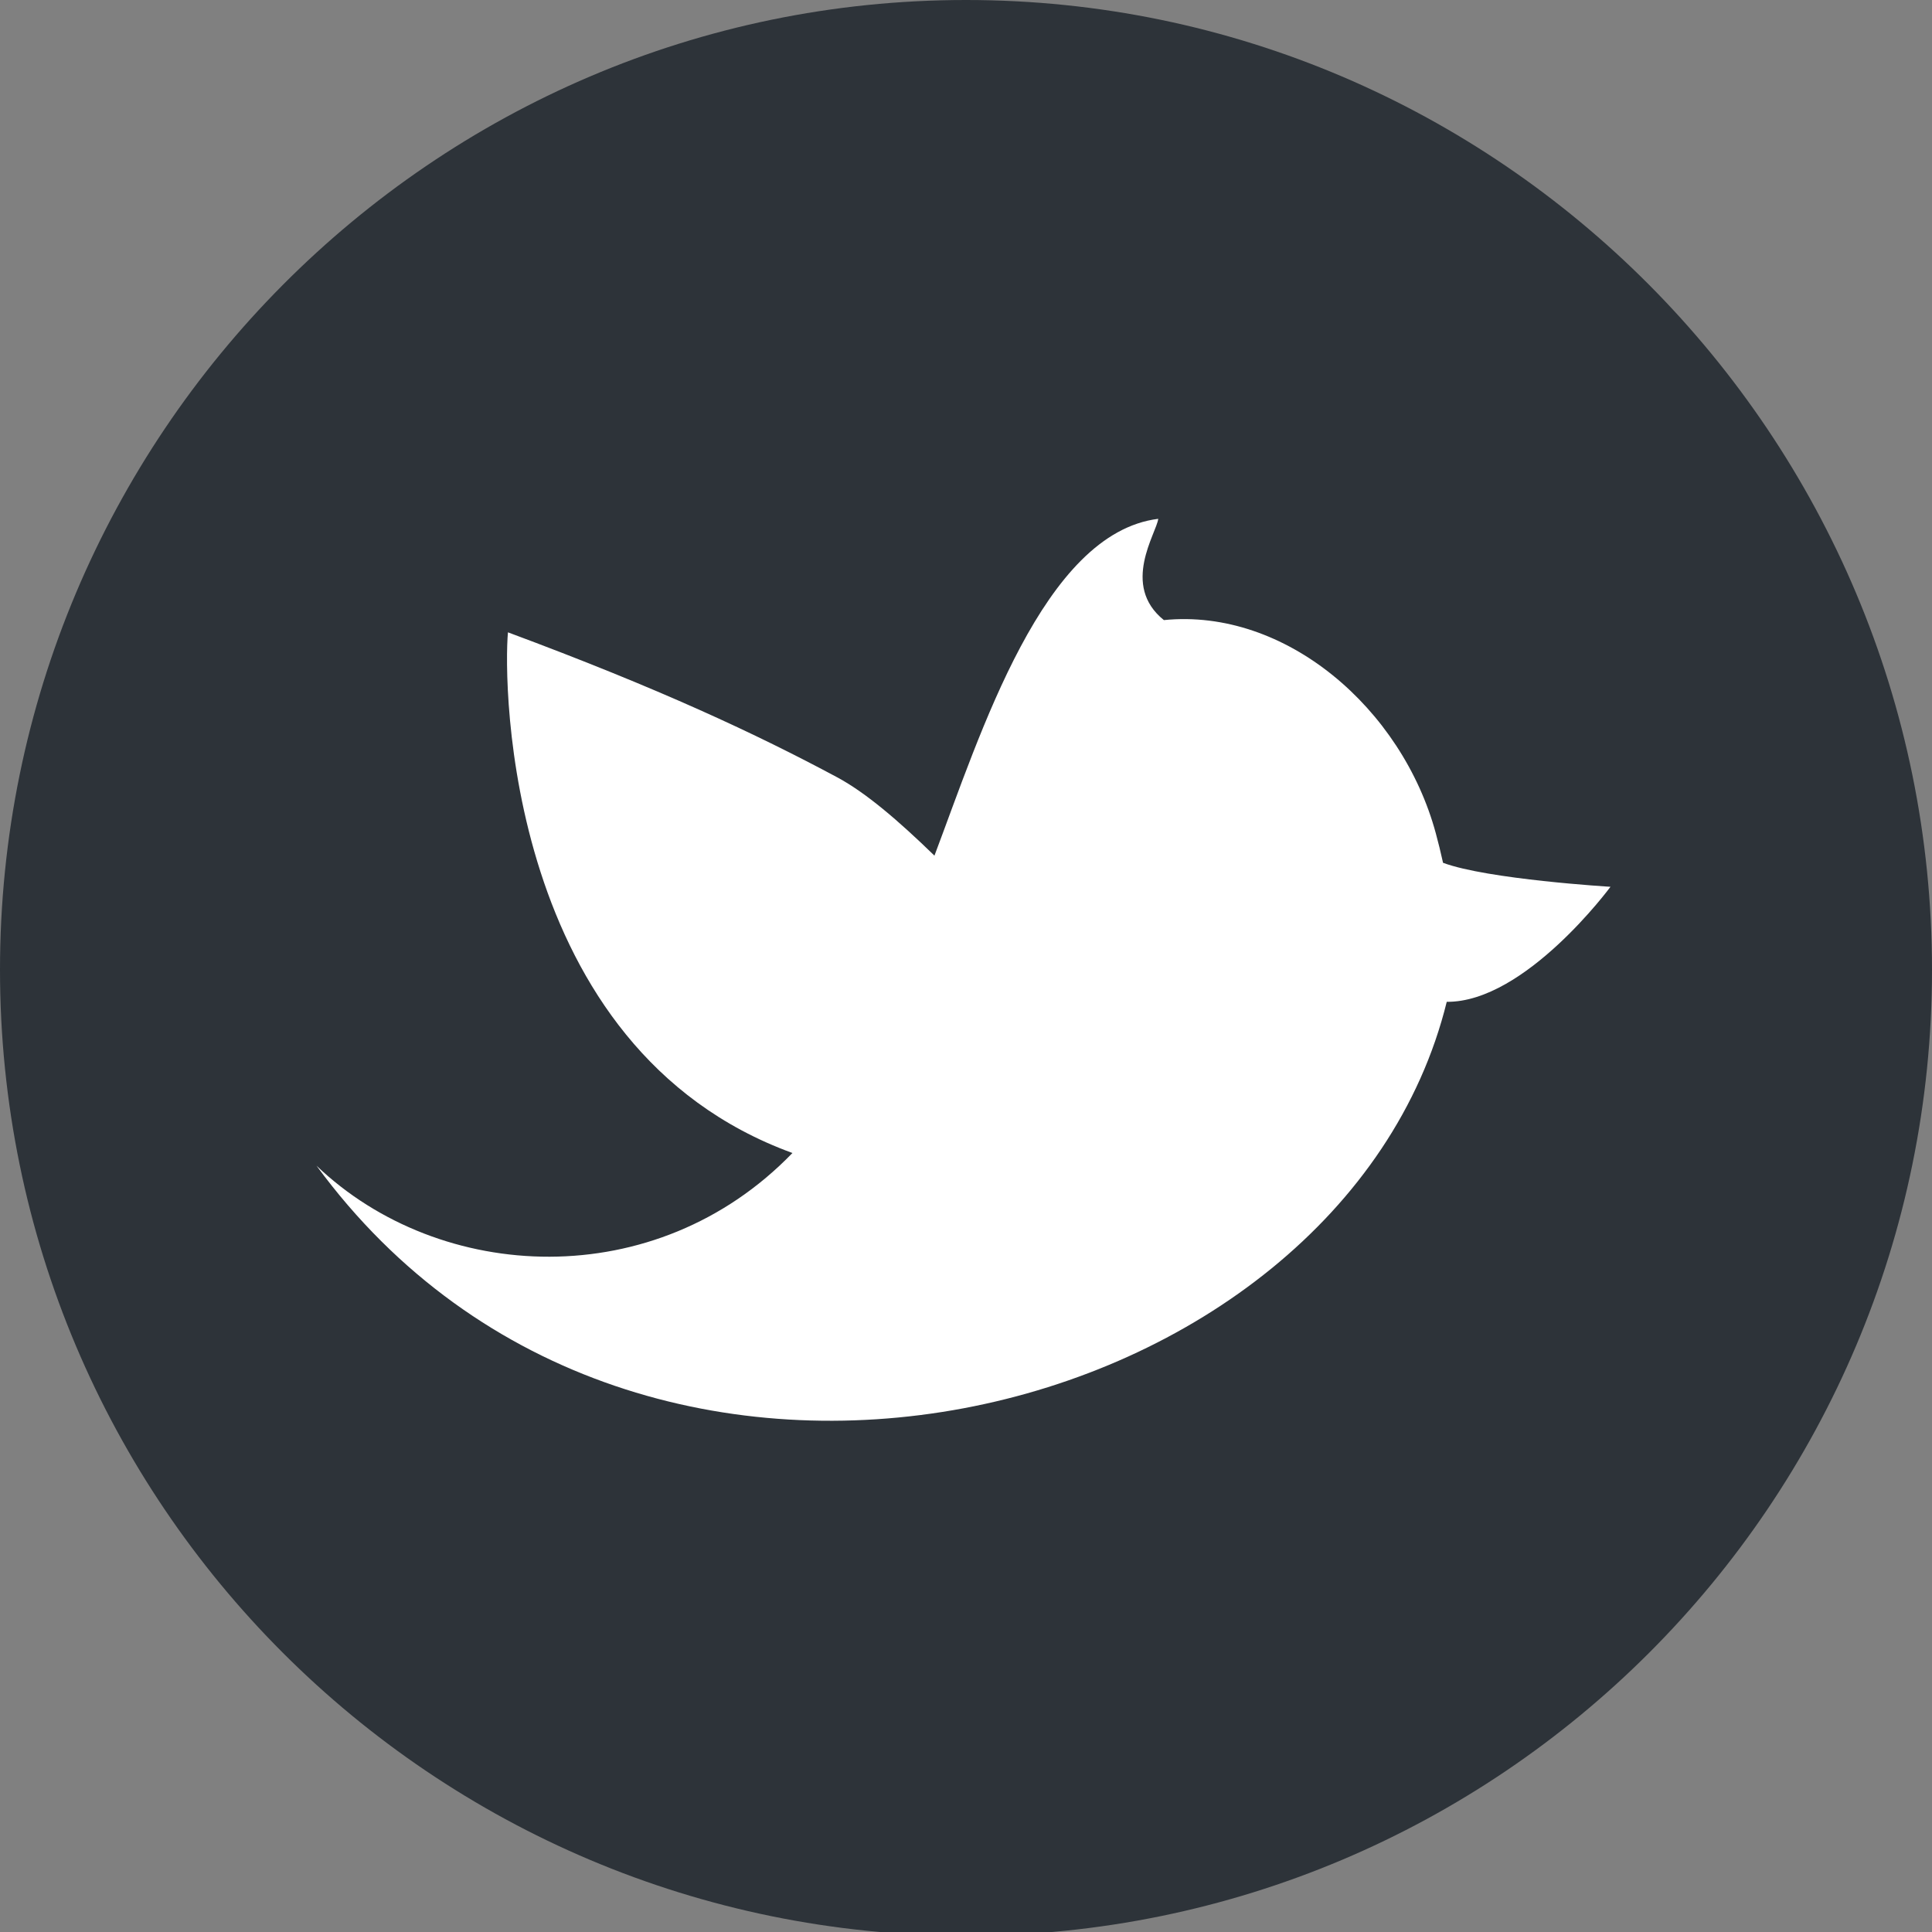 <?xml version="1.0" encoding="UTF-8"?>
<svg width="24px" height="24px" viewBox="0 0 24 24" version="1.1" xmlns="http://www.w3.org/2000/svg" xmlns:xlink="http://www.w3.org/1999/xlink">
    <rect x="0" y="0" width="24" height="24" fill="#808080" stroke="none"/>
    <!-- Generator: Sketch 42 (36781) - http://www.bohemiancoding.com/sketch -->
    <title>twitter</title>
    <desc>Created with Sketch.</desc>
    <defs></defs>
    <g id="VfastOnline-Unified" stroke="none" stroke-width="1" fill="none" fill-rule="evenodd">
        <g id="欢迎页" transform="translate(-1288, -3553)">
            <g id="底栏" transform="translate(0, 3415)">
                <g id="reference" transform="translate(1176, 138)">
                    <g id="twitter" transform="translate(112, 0)">
                        <path d="M12,1 C5.925,1 1,5.925 1,12 C1,18.075 5.925,23 12,23 C18.075,23 23,18.075 23,12 C23,5.925 18.075,1 12,1 L12,1 L12,1 L12,1 Z" id="Path-Copy-2" fill="#FFFFFF"></path>
                        <path d="M12,0 C18.628,0 24,5.419 24,12.047 C24,18.675 18.628,24.047 12,24.047 C5.372,24.047 0,18.675 0,12.047 C0,5.419 5.372,0 12,0 L12,0 Z M20.006,11.016 C20.006,11.016 18.479,10.924 17.926,10.718 C17.897,10.587 17.867,10.464 17.836,10.351 C17.416,8.801 15.97,7.552 14.458,7.703 C13.919,7.27 14.368,6.621 14.388,6.445 C12.961,6.622 12.181,9.112 11.608,10.629 C11.158,10.192 10.757,9.848 10.4,9.656 C9.396,9.118 8.194,8.555 6.31,7.855 C6.252,8.479 6.272,13.022 9.844,14.323 C8.147,16.08 5.469,15.949 3.932,14.481 C7.945,19.957 16.672,17.719 17.972,12.445 C18.947,12.453 20.006,11.016 20.006,11.016 L20.006,11.016 Z" id="Shape" fill="#2D3339"></path>
                    </g>
                </g>
            </g>
        </g>
    </g>
</svg>